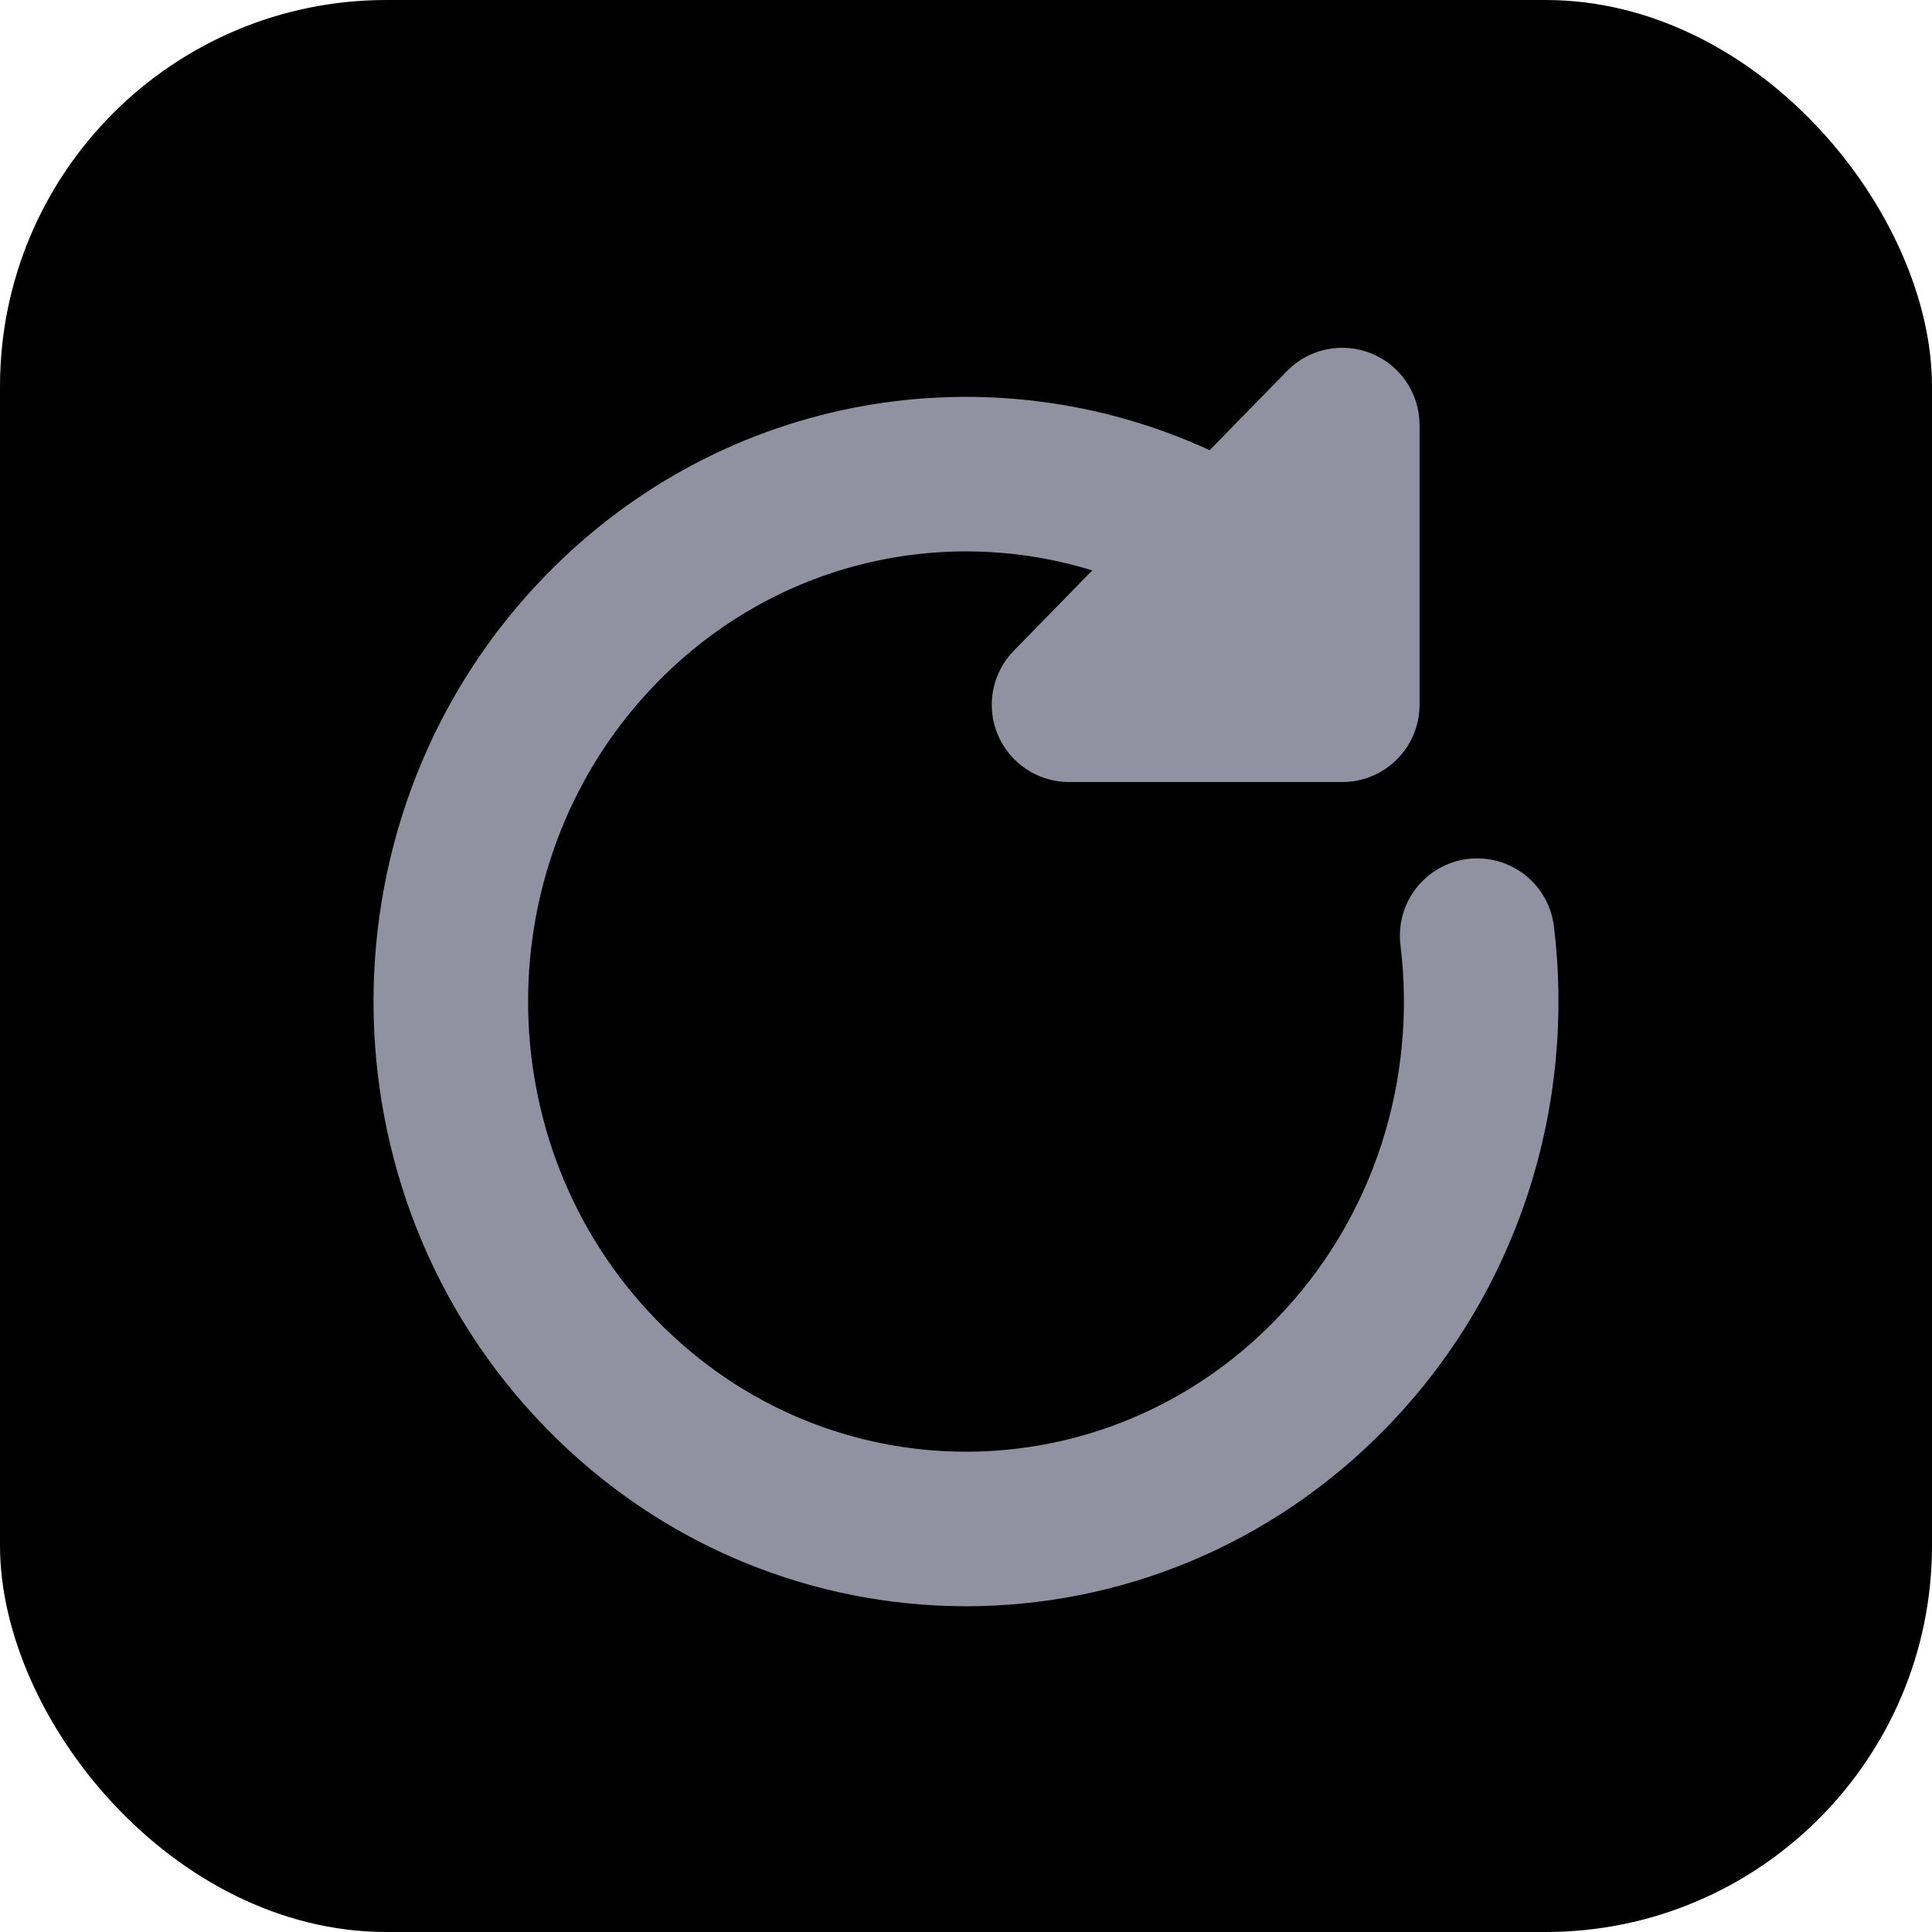 <svg width="50" height="50" viewBox="0 0 50 50" fill="none" xmlns="http://www.w3.org/2000/svg">
<rect width="50" height="50" rx="10" fill="black"/>
<path d="M36.738 11C36.738 10.187 36.245 9.455 35.492 9.148C34.739 8.841 33.875 9.021 33.307 9.603L31.306 11.651C25.651 9.049 18.775 10.128 14.141 14.871C8.175 20.979 8.175 30.862 14.141 36.969C20.133 43.103 29.867 43.103 35.859 36.969C39.334 33.411 40.778 28.578 40.215 23.972C40.081 22.876 39.083 22.096 37.987 22.23C36.89 22.364 36.11 23.361 36.244 24.458C36.669 27.926 35.578 31.533 32.997 34.174C28.575 38.702 21.425 38.702 17.003 34.174C12.555 29.621 12.555 22.22 17.003 17.666C20.058 14.538 24.412 13.574 28.267 14.762L26.236 16.841C25.674 17.417 25.511 18.273 25.823 19.015C26.136 19.757 26.862 20.239 27.667 20.239H34.738C35.842 20.239 36.738 19.343 36.738 18.239V11Z" fill="#9191A2"/>
</svg>
